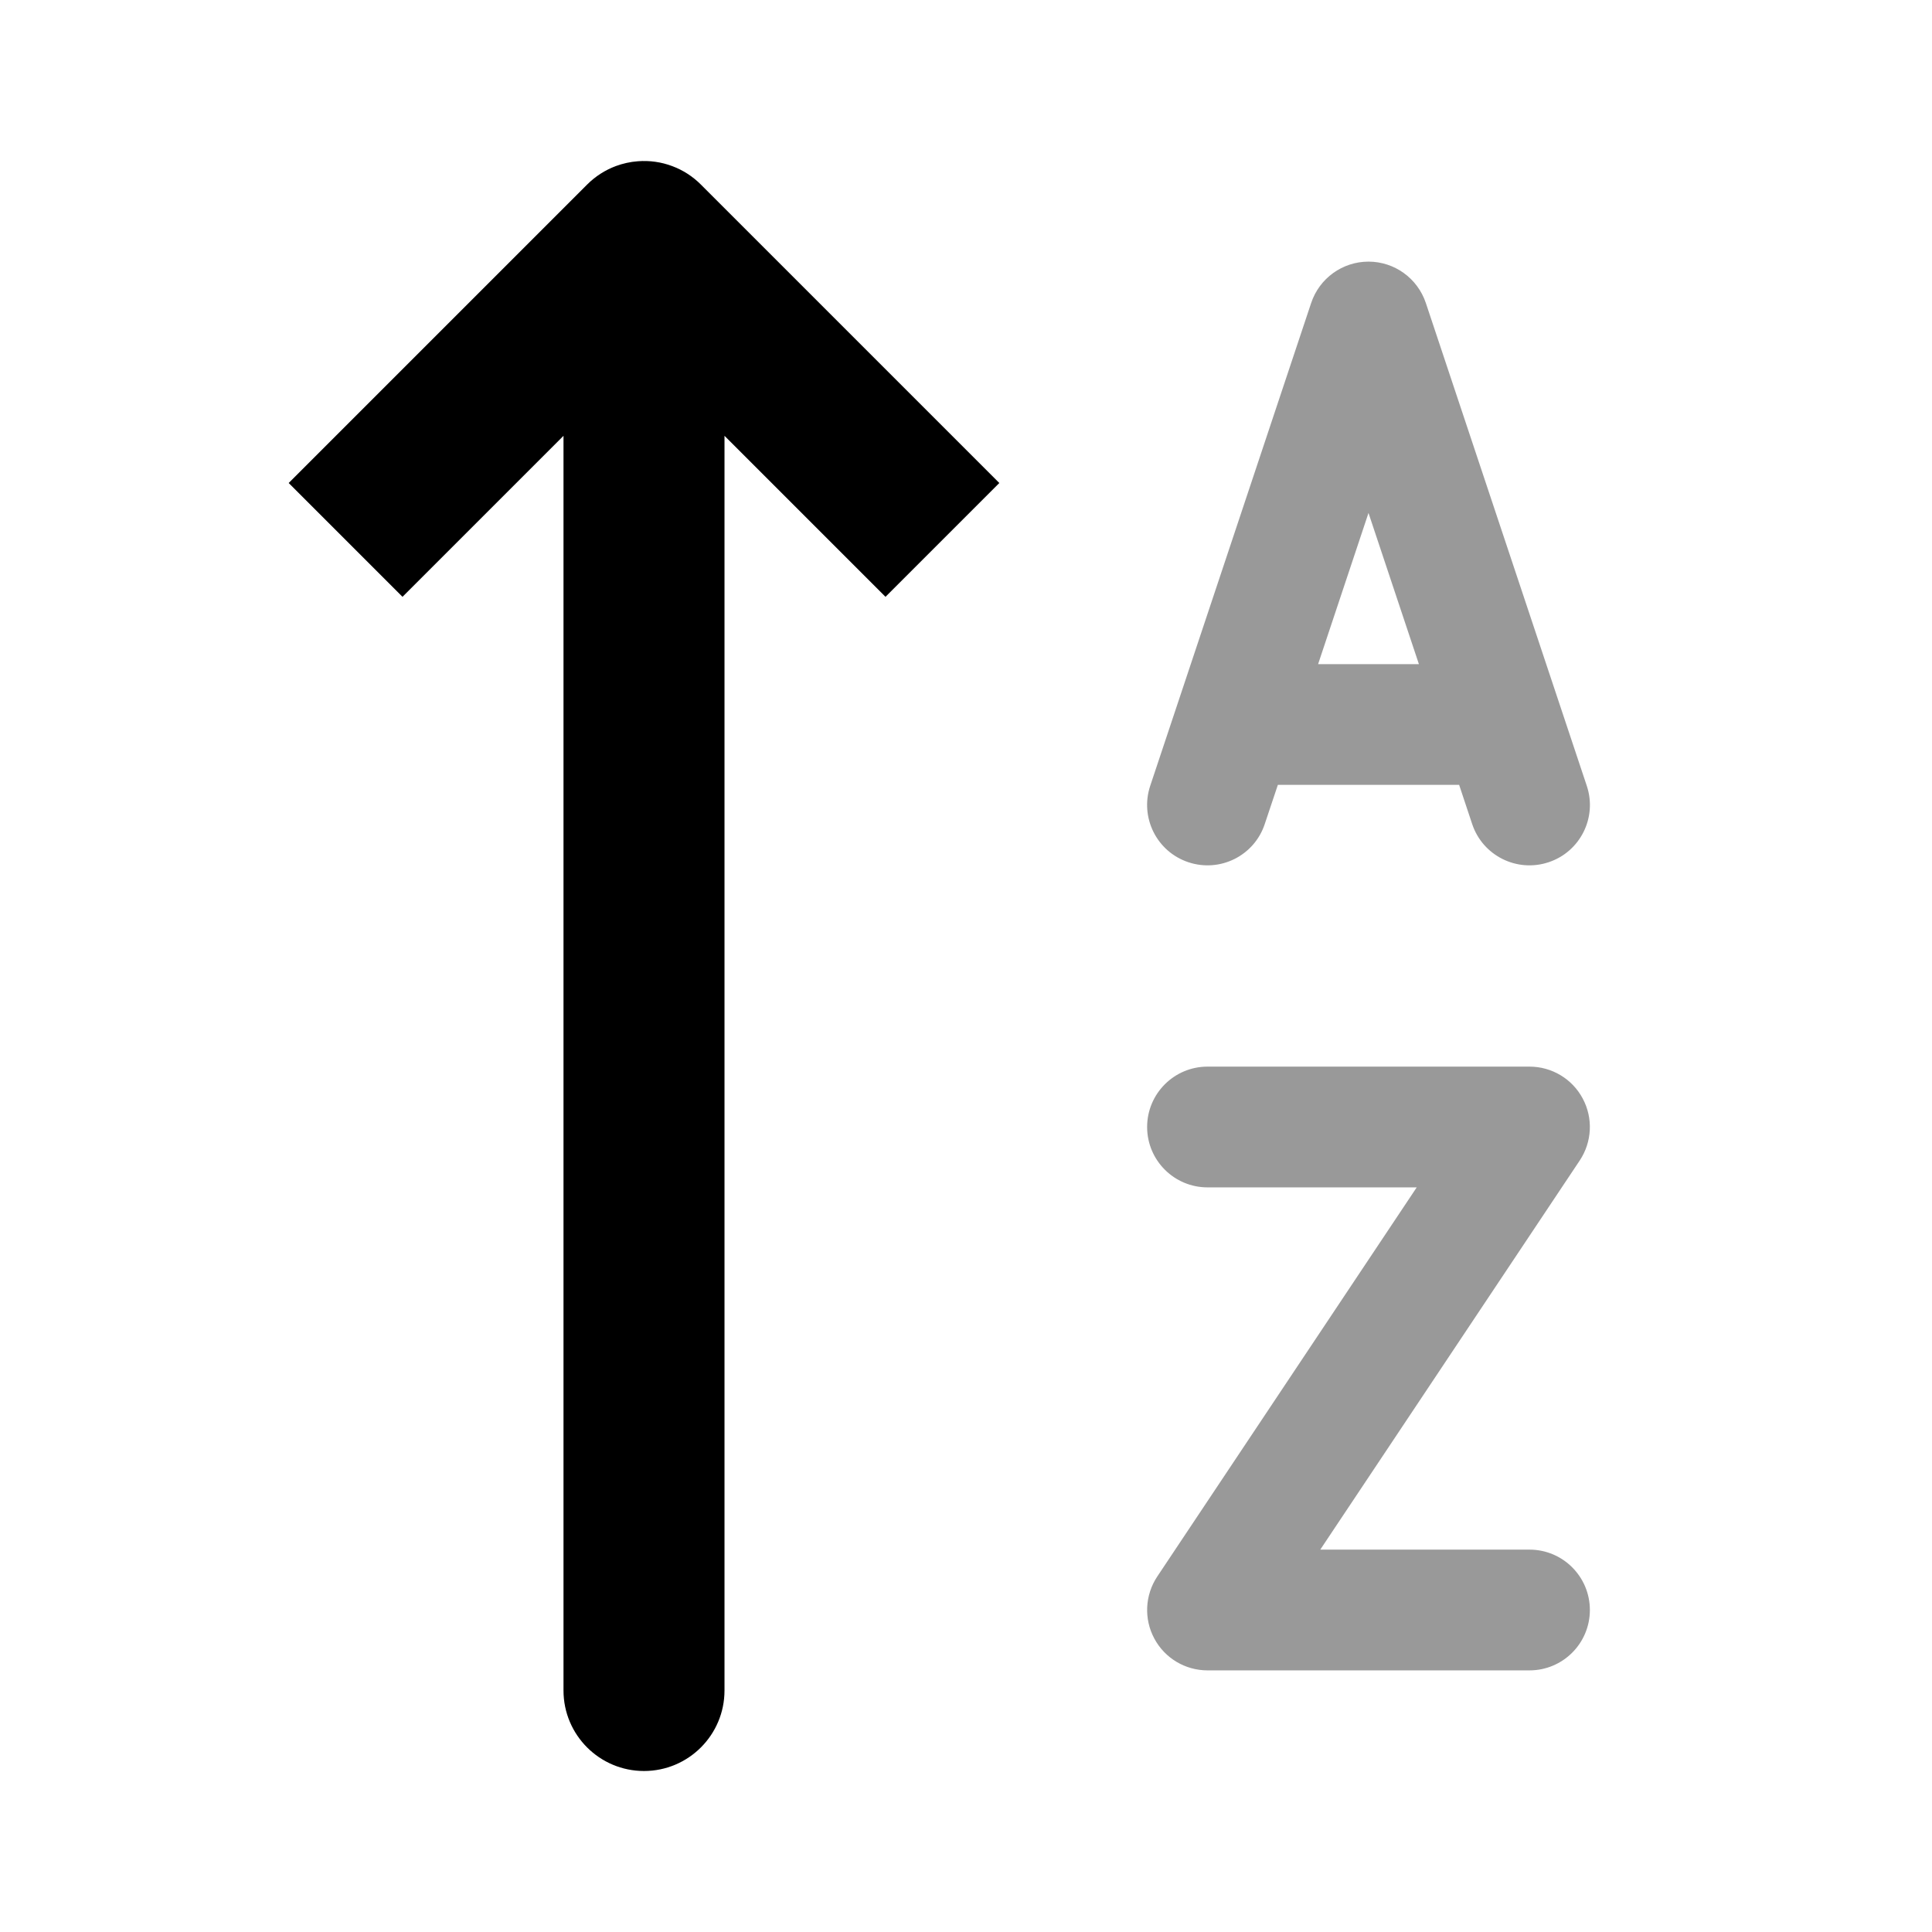 <svg width="24" height="24" viewBox="0 0 24 24" fill="none" xmlns="http://www.w3.org/2000/svg">
<path fill-rule="evenodd" clip-rule="evenodd" d="M17 3.25C17.323 3.25 17.609 3.457 17.712 3.763L19.712 9.763C19.843 10.156 19.63 10.581 19.237 10.711C18.844 10.842 18.419 10.63 18.288 10.237L18.126 9.75H15.874L15.711 10.237C15.581 10.63 15.156 10.842 14.763 10.711C14.37 10.581 14.158 10.156 14.288 9.763L16.288 3.763C16.39 3.457 16.677 3.25 17 3.25ZM17 6.372L17.626 8.25H16.374L17 6.372ZM15 13.25C14.586 13.25 14.25 13.586 14.25 14C14.25 14.414 14.586 14.75 15 14.75H17.599L14.376 19.584C14.223 19.814 14.208 20.11 14.339 20.354C14.469 20.598 14.723 20.75 15 20.75H19C19.414 20.75 19.75 20.414 19.75 20C19.75 19.586 19.414 19.25 19 19.25H16.401L19.624 14.416C19.777 14.186 19.792 13.89 19.661 13.646C19.531 13.402 19.277 13.25 19 13.25H15Z" fill="black" fill-opacity="0.4"/>
<path fill-rule="evenodd" clip-rule="evenodd" d="M7 5.414L5 7.414L3.586 6L7.293 2.293C7.398 2.188 7.52 2.112 7.65 2.063C7.737 2.031 7.829 2.01 7.925 2.003C8.069 1.992 8.215 2.012 8.352 2.064C8.481 2.112 8.603 2.189 8.707 2.293L12.414 6L11 7.414L9 5.414V21C9 21.552 8.552 22 8 22C7.448 22 7 21.552 7 21V5.414Z" fill="black"/>
</svg>

